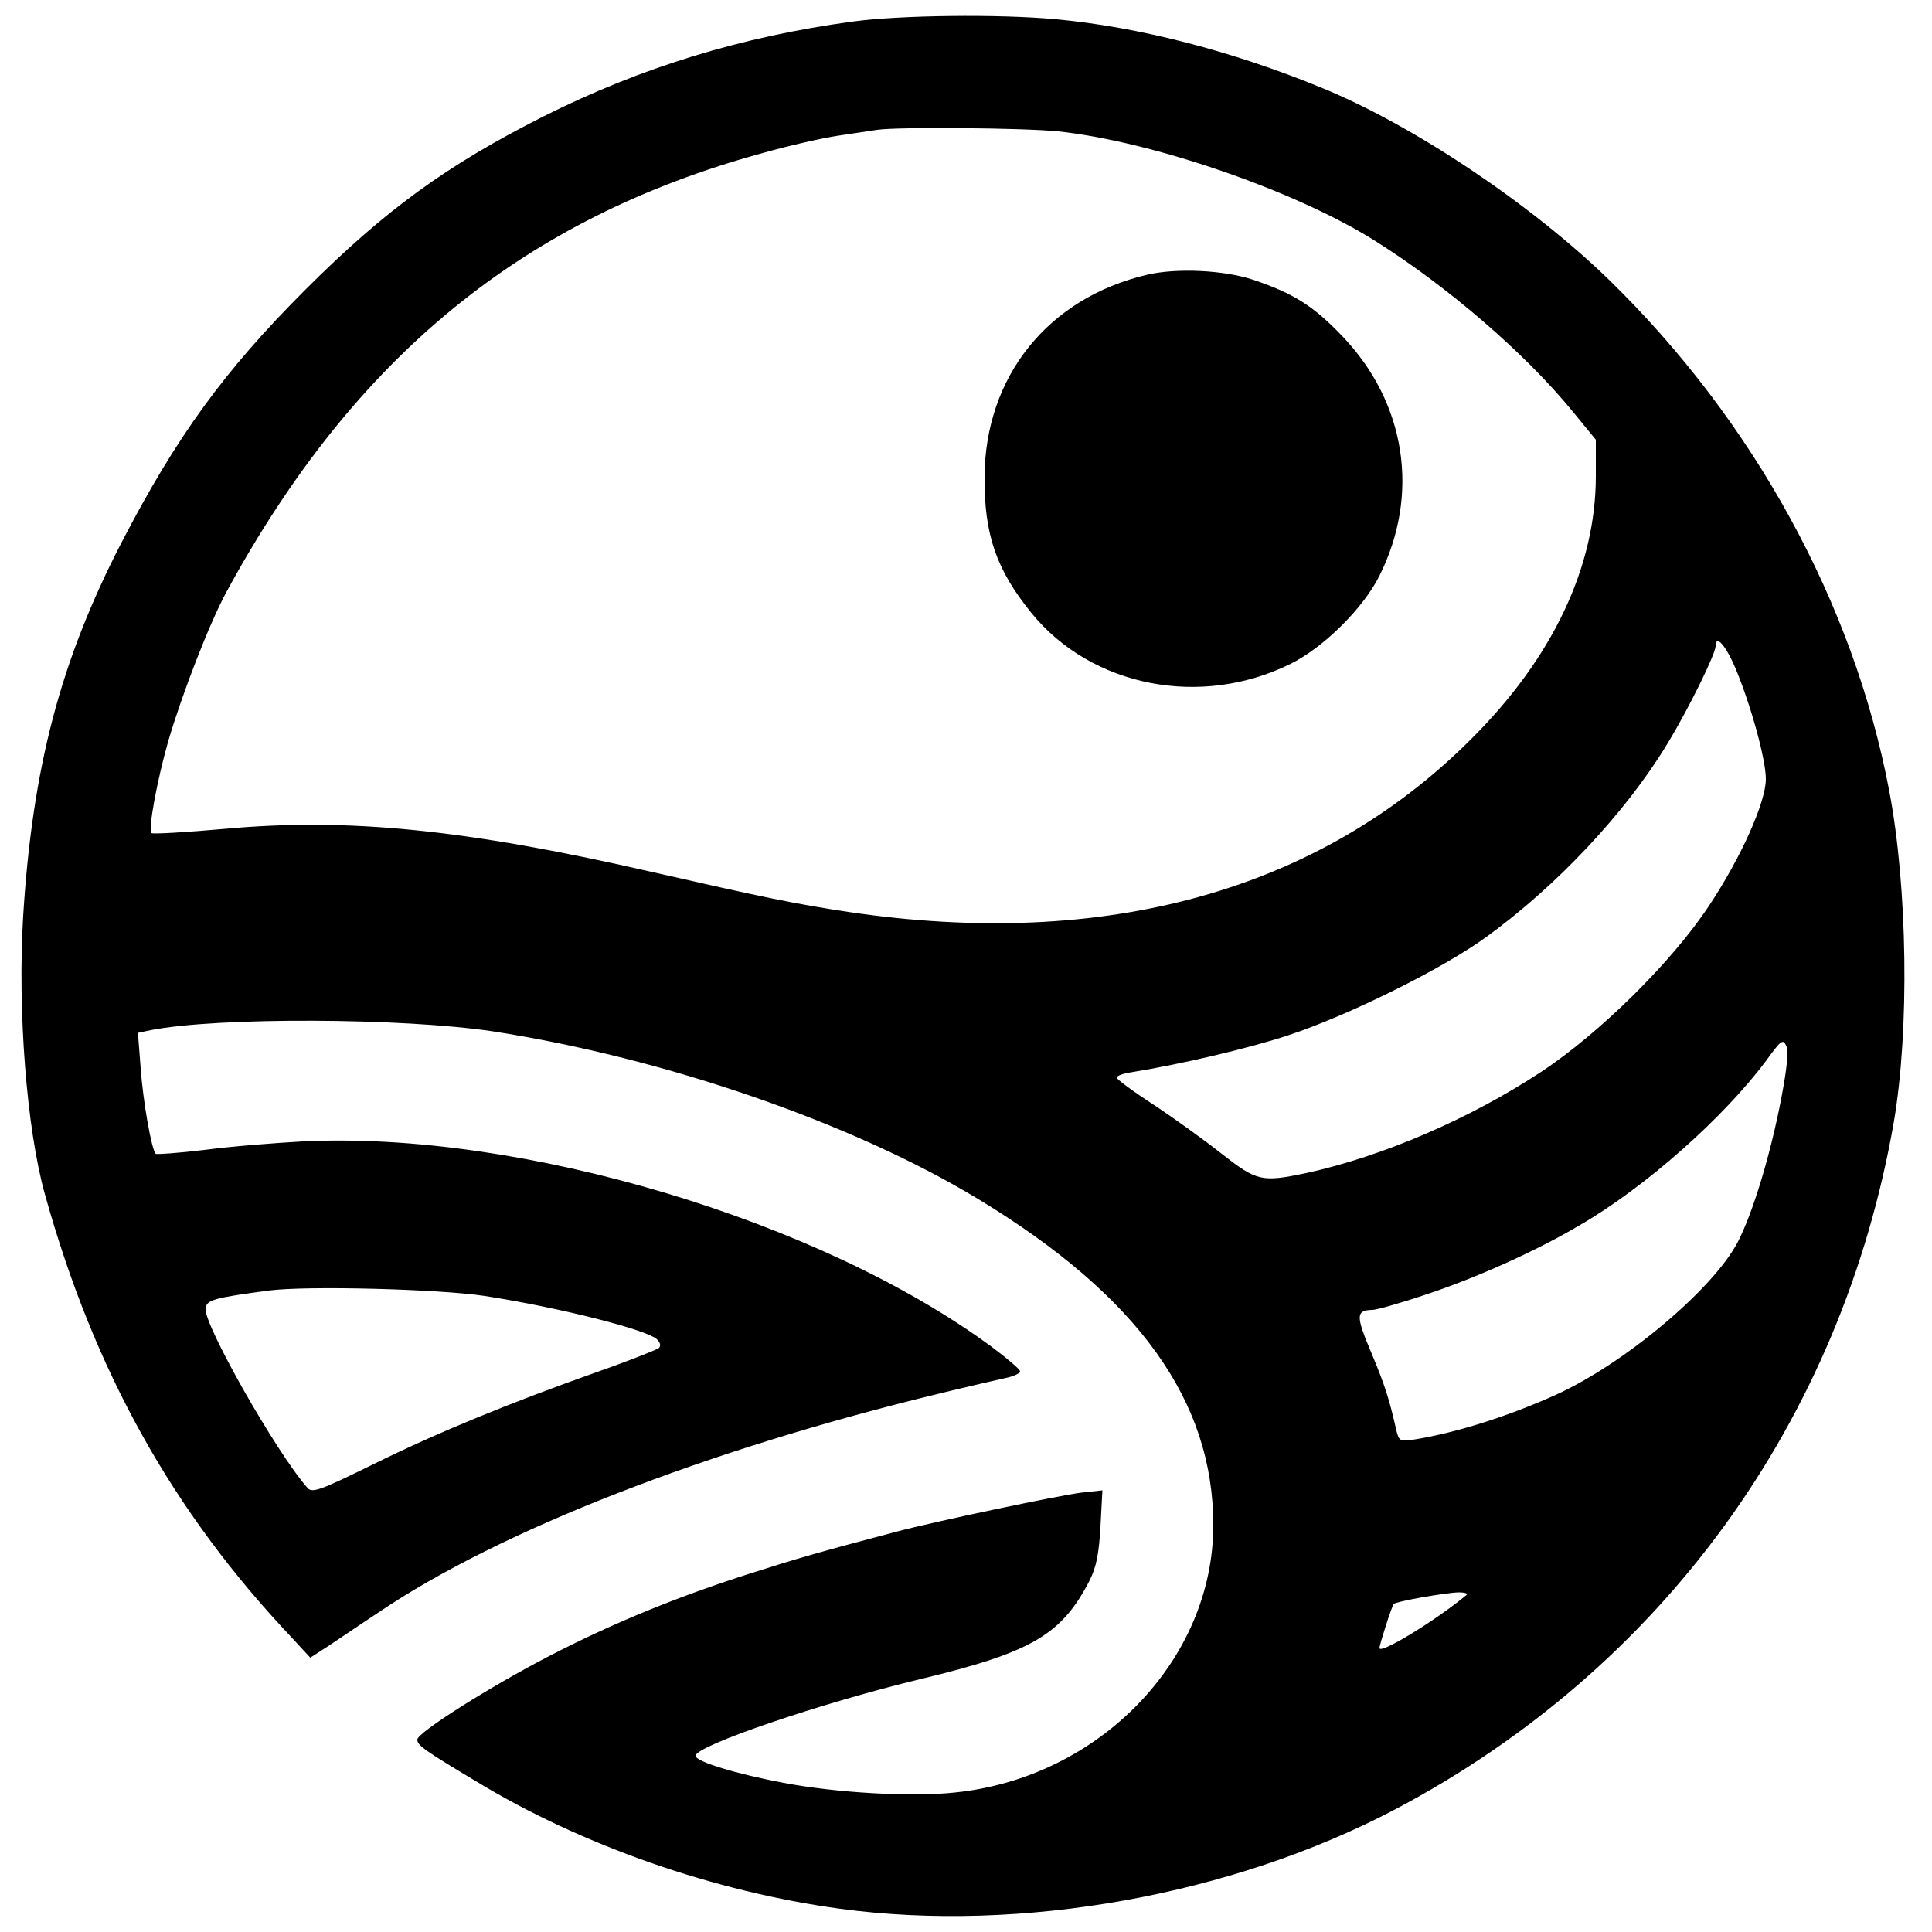 <?xml version="1.0" standalone="no"?>
<!DOCTYPE svg PUBLIC "-//W3C//DTD SVG 20010904//EN"
 "http://www.w3.org/TR/2001/REC-SVG-20010904/DTD/svg10.dtd">
<svg version="1.0" xmlns="http://www.w3.org/2000/svg"
 width="500pt" height="500pt" viewBox="0 0 500 500"
 preserveAspectRatio="xMidYMid meet">

<g transform="translate(0,500) scale(0.1,-0.1)"
fill="#000000" stroke="none">
<path d="M2205 4944 c-286 -39 -545 -118 -798 -245 -250 -126 -411 -243 -617
-449 -209 -209 -333 -379 -476 -655 -157 -304 -230 -580 -254 -965 -15 -244 9
-552 56 -720 127 -457 330 -821 638 -1147 l49 -53 28 18 c15 9 82 55 150 100
314 212 848 420 1452 566 78 19 157 37 175 41 17 4 32 11 32 16 0 5 -33 33
-73 63 -444 328 -1221 560 -1784 532 -73 -4 -187 -13 -254 -22 -67 -8 -124
-12 -126 -10 -11 11 -33 137 -39 222 l-7 91 33 7 c173 34 650 32 885 -3 445
-69 932 -237 1258 -435 412 -250 607 -521 607 -843 0 -349 -295 -654 -669
-692 -112 -12 -306 -1 -443 25 -122 23 -228 55 -228 70 0 26 326 137 584 199
287 69 364 115 436 255 17 34 24 68 28 139 l5 94 -55 -6 c-57 -7 -381 -75
-478 -101 -205 -54 -259 -70 -375 -107 -189 -60 -360 -130 -524 -215 -153 -79
-341 -198 -341 -216 0 -15 17 -27 152 -108 275 -167 618 -286 943 -330 468
-63 1013 35 1435 257 690 364 1156 1005 1291 1778 41 239 36 609 -12 860 -92
484 -351 956 -723 1319 -202 197 -510 403 -746 499 -231 95 -472 157 -685 177
-148 14 -408 11 -530 -6z m534 -284 c243 -26 611 -153 816 -281 190 -119 392
-293 516 -445 l59 -72 0 -94 c0 -235 -112 -472 -325 -683 -392 -391 -945 -544
-1610 -445 -138 21 -207 35 -515 105 -477 109 -780 139 -1098 110 -101 -9
-186 -14 -190 -11 -9 9 14 135 44 240 36 122 106 303 150 384 331 609 769 967
1388 1136 67 19 155 39 196 45 41 6 86 13 100 15 55 8 381 5 469 -4z m1753
-1391 c40 -96 78 -235 78 -285 0 -60 -64 -203 -147 -328 -95 -144 -281 -328
-433 -429 -185 -122 -412 -220 -610 -263 -115 -24 -127 -21 -217 49 -44 35
-123 92 -176 127 -54 35 -97 67 -97 71 0 5 17 11 38 14 134 22 304 62 407 96
154 51 395 170 510 253 184 133 363 324 470 501 56 92 125 233 125 253 0 32
27 1 52 -59z m118 -1111 c-28 -147 -74 -298 -113 -373 -64 -122 -294 -315
-471 -395 -122 -55 -254 -97 -363 -115 -40 -6 -42 -5 -49 22 -18 80 -29 116
-65 202 -41 97 -40 110 3 111 10 0 71 17 136 39 128 42 285 112 400 180 171
99 373 279 482 425 40 55 44 58 53 39 6 -15 2 -56 -13 -135z m-3355 -512 c193
-30 418 -87 445 -112 9 -9 11 -17 5 -23 -6 -4 -75 -32 -155 -60 -229 -81 -417
-158 -585 -241 -138 -68 -157 -74 -169 -61 -81 92 -270 425 -264 465 3 22 21
27 163 46 99 13 441 4 560 -14z m2540 -774 c-78 -65 -225 -155 -225 -137 0 8
32 109 37 114 4 6 132 29 168 30 16 0 25 -3 20 -7z"/>
<path d="M2969 4289 c-257 -60 -420 -264 -421 -524 -1 -149 31 -240 121 -351
156 -192 439 -247 671 -132 85 42 187 143 229 226 107 212 70 451 -97 624 -74
77 -125 109 -229 144 -75 25 -198 31 -274 13z"/>
</g>
</svg>
